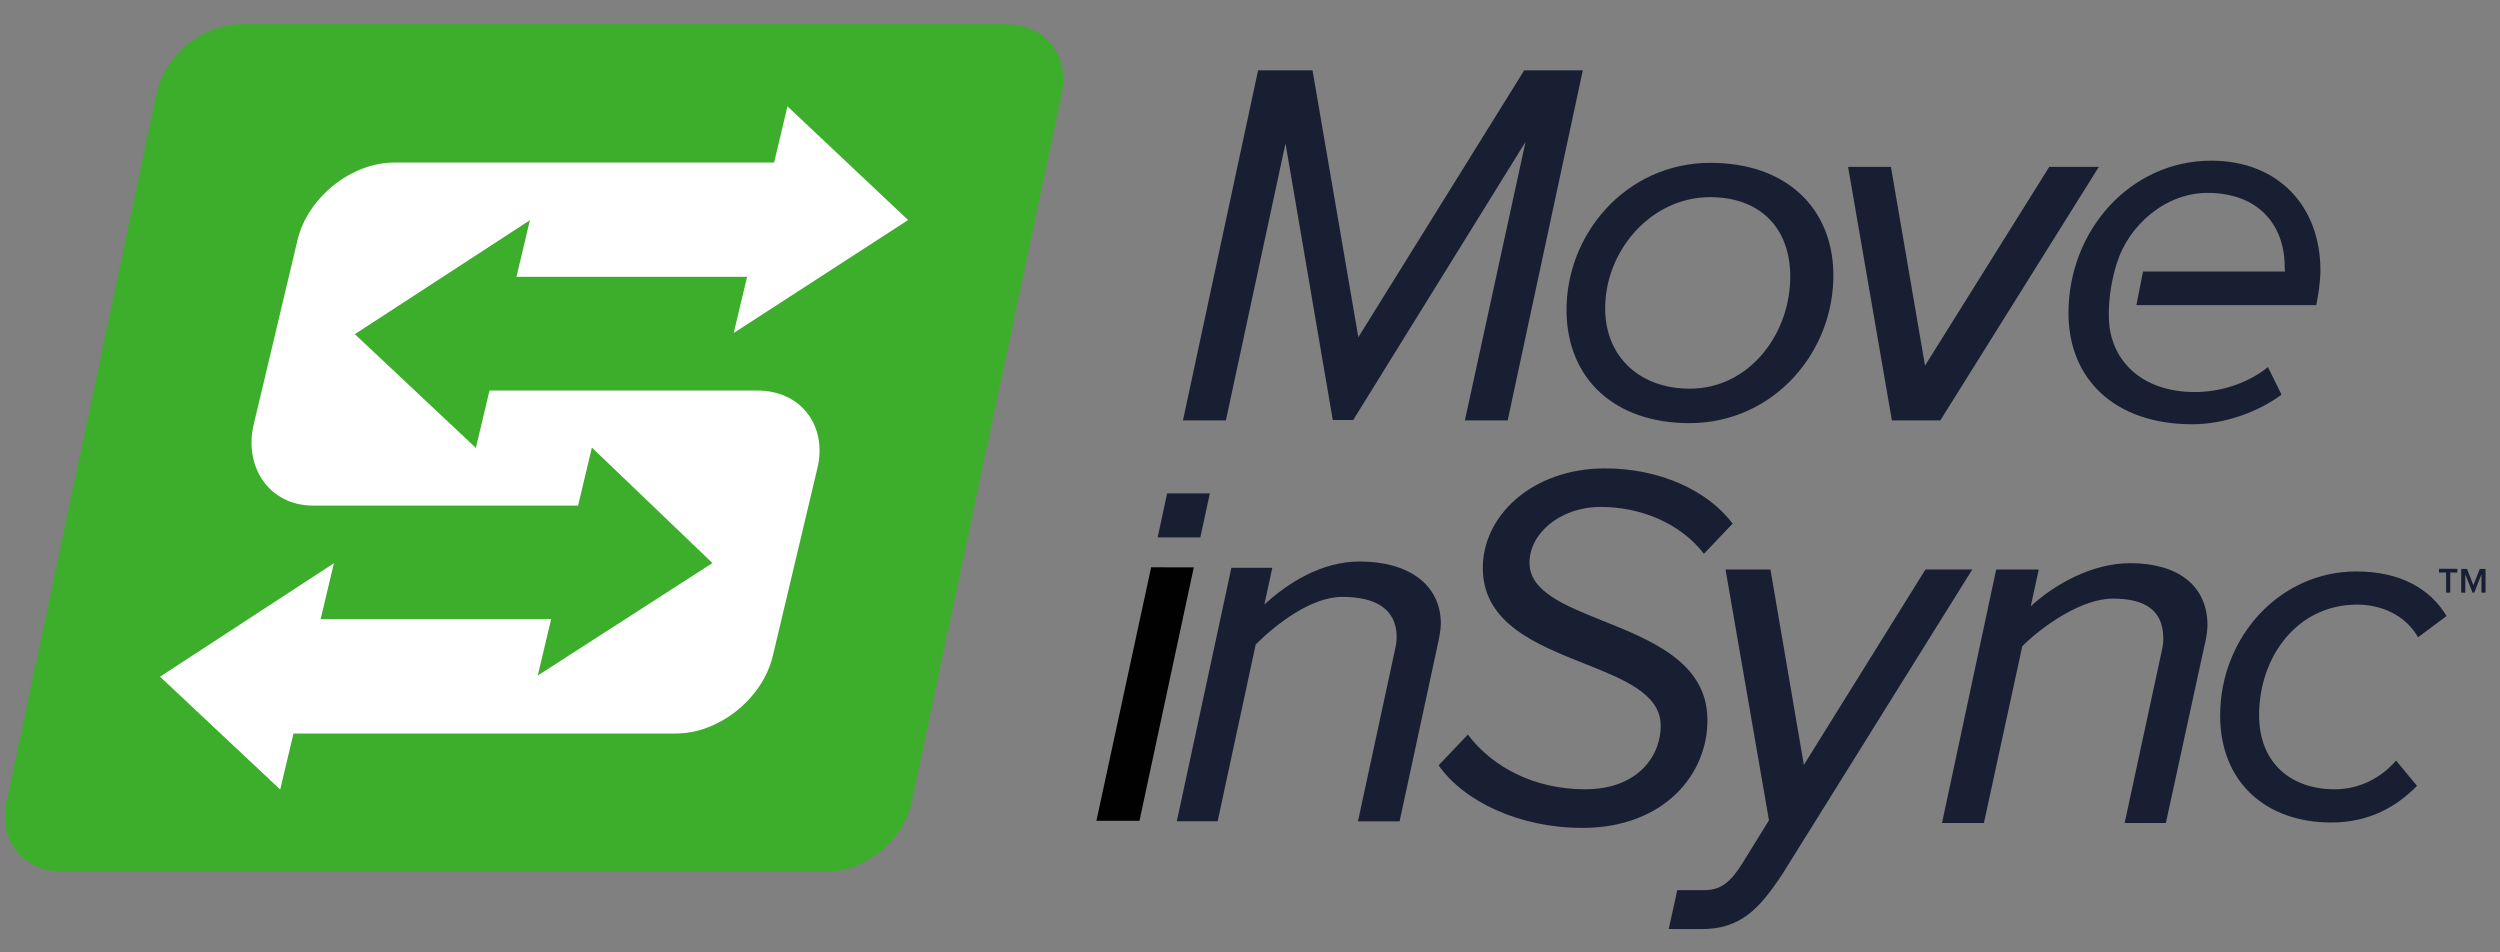 <svg width="105" height="40" viewBox="0 0 105 40" fill="none" xmlns="http://www.w3.org/2000/svg">
<rect x="0" y="0" width="105" height="40" fill="#808080" stroke="none"/>
<path d="M42.273 1.02H10.129C8.508 1.02 6.918 2.319 6.576 3.927L0.271 33.693C-0.069 35.301 0.971 36.602 2.591 36.602H34.733C36.356 36.602 37.946 35.3 38.288 33.693L44.593 3.928C44.934 2.323 43.896 1.019 42.273 1.019V1.02Z" fill="#3DAE2B"/>
<path d="M30.817 13.983L31.378 11.627H21.691L22.256 9.248L14.903 14.035L19.986 18.812L20.559 16.403H31.814C33.625 16.403 34.758 17.87 34.331 19.664L32.459 27.546C32.032 29.34 30.202 30.807 28.393 30.807H12.327L11.768 33.159L6.722 28.421L14.025 23.655L13.467 26H23.149L22.586 28.372L29.922 23.648L24.859 18.797L24.28 21.234H13.14C11.328 21.234 10.231 19.627 10.655 17.832L12.494 10.088C12.92 8.295 14.751 6.827 16.559 6.827H32.513L33.073 4.466L38.14 9.241L30.817 13.985V13.983Z" fill="white"/>
<path fill-rule="evenodd" clip-rule="evenodd" d="M61.525 17.656L64.073 5.957L56.835 17.639H55.976L53.991 6.022L51.487 17.656H49.684L52.84 2.953H55.126L57.05 14.164L64.017 2.953H66.478L63.322 17.656H61.525ZM65.795 13.135C65.731 9.858 68.287 6.839 71.84 6.839C75.005 6.839 76.946 8.715 77.001 11.453C77.066 14.752 74.511 17.772 70.954 17.772C67.79 17.77 65.849 15.895 65.795 13.135ZM71.822 8.28C73.91 8.28 75.151 9.554 75.19 11.516C75.239 13.975 73.496 16.326 70.971 16.324C68.882 16.324 67.455 15.001 67.418 13.039C67.368 10.581 69.32 8.28 71.822 8.28ZM97.458 11.355C97.458 8.67 95.693 6.748 92.872 6.748C89.499 6.748 86.876 9.653 86.876 13.147C86.876 15.941 88.838 17.819 92.078 17.819C93.444 17.819 94.855 17.294 95.825 16.575L95.253 15.418C94.393 16.118 93.225 16.466 92.189 16.466C89.898 16.466 88.692 15.097 88.583 13.55C88.582 13.542 88.581 13.534 88.579 13.527C88.578 13.515 88.576 13.505 88.576 13.492C88.524 12.466 88.757 11.556 88.868 11.184L88.875 11.161L88.891 11.112L88.891 11.111C88.9 11.082 88.908 11.059 88.912 11.041C89.407 9.461 90.95 8.101 92.716 8.101C94.834 8.101 95.957 9.433 95.957 11.202C95.957 11.311 95.974 11.404 95.974 11.404H90.007L89.728 12.815H97.283C97.347 12.512 97.458 11.857 97.458 11.355ZM77.62 7.009L79.459 17.656H81.494L88.15 7.009H86.068L80.851 15.356L79.419 7.009H77.62Z" fill="#181F33"/>
<path d="M57.035 34.494L58.543 27.505C58.59 27.285 58.66 27.019 58.66 26.756C58.66 25.542 57.718 25.069 56.381 25.069C55.067 25.069 53.607 26.207 52.74 27.066L51.141 34.493H49.426L51.718 23.847H53.437L53.103 25.391C54.087 24.489 55.493 23.583 57.111 23.583C59.103 23.583 60.516 24.509 60.516 26.207C60.516 26.427 60.438 26.828 60.376 27.111L58.783 34.496H57.036V34.493L57.035 34.494Z" fill="#181F33"/>
<path d="M46.049 34.473L48.348 23.826L50.14 23.828L47.858 34.473H46.049Z" fill="#010101"/>
<path d="M50.413 22.571L50.814 20.723H49.019L48.621 22.571H50.413Z" fill="#181F33"/>
<path fill-rule="evenodd" clip-rule="evenodd" d="M102.737 24.046V24.891H102.91V24.046H103.208V23.891H102.438V24.046H102.737ZM104.221 24.12V24.891H104.393V23.894H104.15L103.882 24.578L103.613 23.894H103.371V24.891H103.542V24.12L103.847 24.891H103.919L104.221 24.12Z" fill="#181F33"/>
<path fill-rule="evenodd" clip-rule="evenodd" d="M61.651 30.852L60.423 32.142V32.143C61.475 33.654 63.8 34.769 66.454 34.772C69.921 34.772 71.767 32.474 71.711 30.155C71.654 27.814 69.359 26.892 67.328 26.077C65.715 25.429 64.268 24.849 64.24 23.677C64.209 22.429 65.507 21.291 67.231 21.291C68.844 21.291 70.538 21.926 71.565 23.26L72.771 21.991C71.699 20.571 69.667 19.672 67.413 19.672C64.341 19.672 62.224 21.685 62.279 23.938C62.334 26.194 64.532 27.07 66.53 27.865C68.194 28.527 69.718 29.134 69.749 30.437C69.78 31.662 68.866 33.15 66.568 33.15C64.492 33.15 62.701 32.252 61.651 30.852ZM89.235 34.566L90.742 27.578C90.75 27.543 90.758 27.507 90.766 27.471L90.766 27.47C90.81 27.274 90.86 27.05 90.86 26.828C90.86 25.615 90.078 25.142 88.74 25.142C87.427 25.142 85.806 26.279 84.937 27.138L83.324 34.566H81.564L83.84 23.919H85.627L85.293 25.461C86.277 24.559 87.849 23.653 89.466 23.653C91.458 23.653 92.714 24.579 92.714 26.277C92.714 26.497 92.643 26.94 92.573 27.181L90.966 34.566H89.235ZM93.246 30.052C93.246 26.747 95.766 24.001 98.957 24.001C100.825 24.001 102.064 24.729 102.756 25.872L101.559 26.765C101.034 25.851 100.048 25.394 98.998 25.394C96.457 25.394 94.882 27.619 94.882 30.031C94.882 32.089 96.268 33.15 98.052 33.15C99.125 33.15 100.026 32.65 100.634 31.944L101.515 33.005C100.656 33.878 99.52 34.545 97.904 34.545C95.177 34.543 93.246 32.858 93.246 30.052Z" fill="#181F33"/>
<path d="M80.868 23.919L75.762 32.126L74.359 23.919H72.472L74.297 34.453L73.185 36.251C72.675 37.071 72.266 37.386 71.572 37.386H70.446L70.086 39.019L71.454 39.022C73.117 39.022 73.889 38.17 74.852 36.724L82.836 23.917H80.868V23.919Z" fill="#181F33"/>
</svg>
